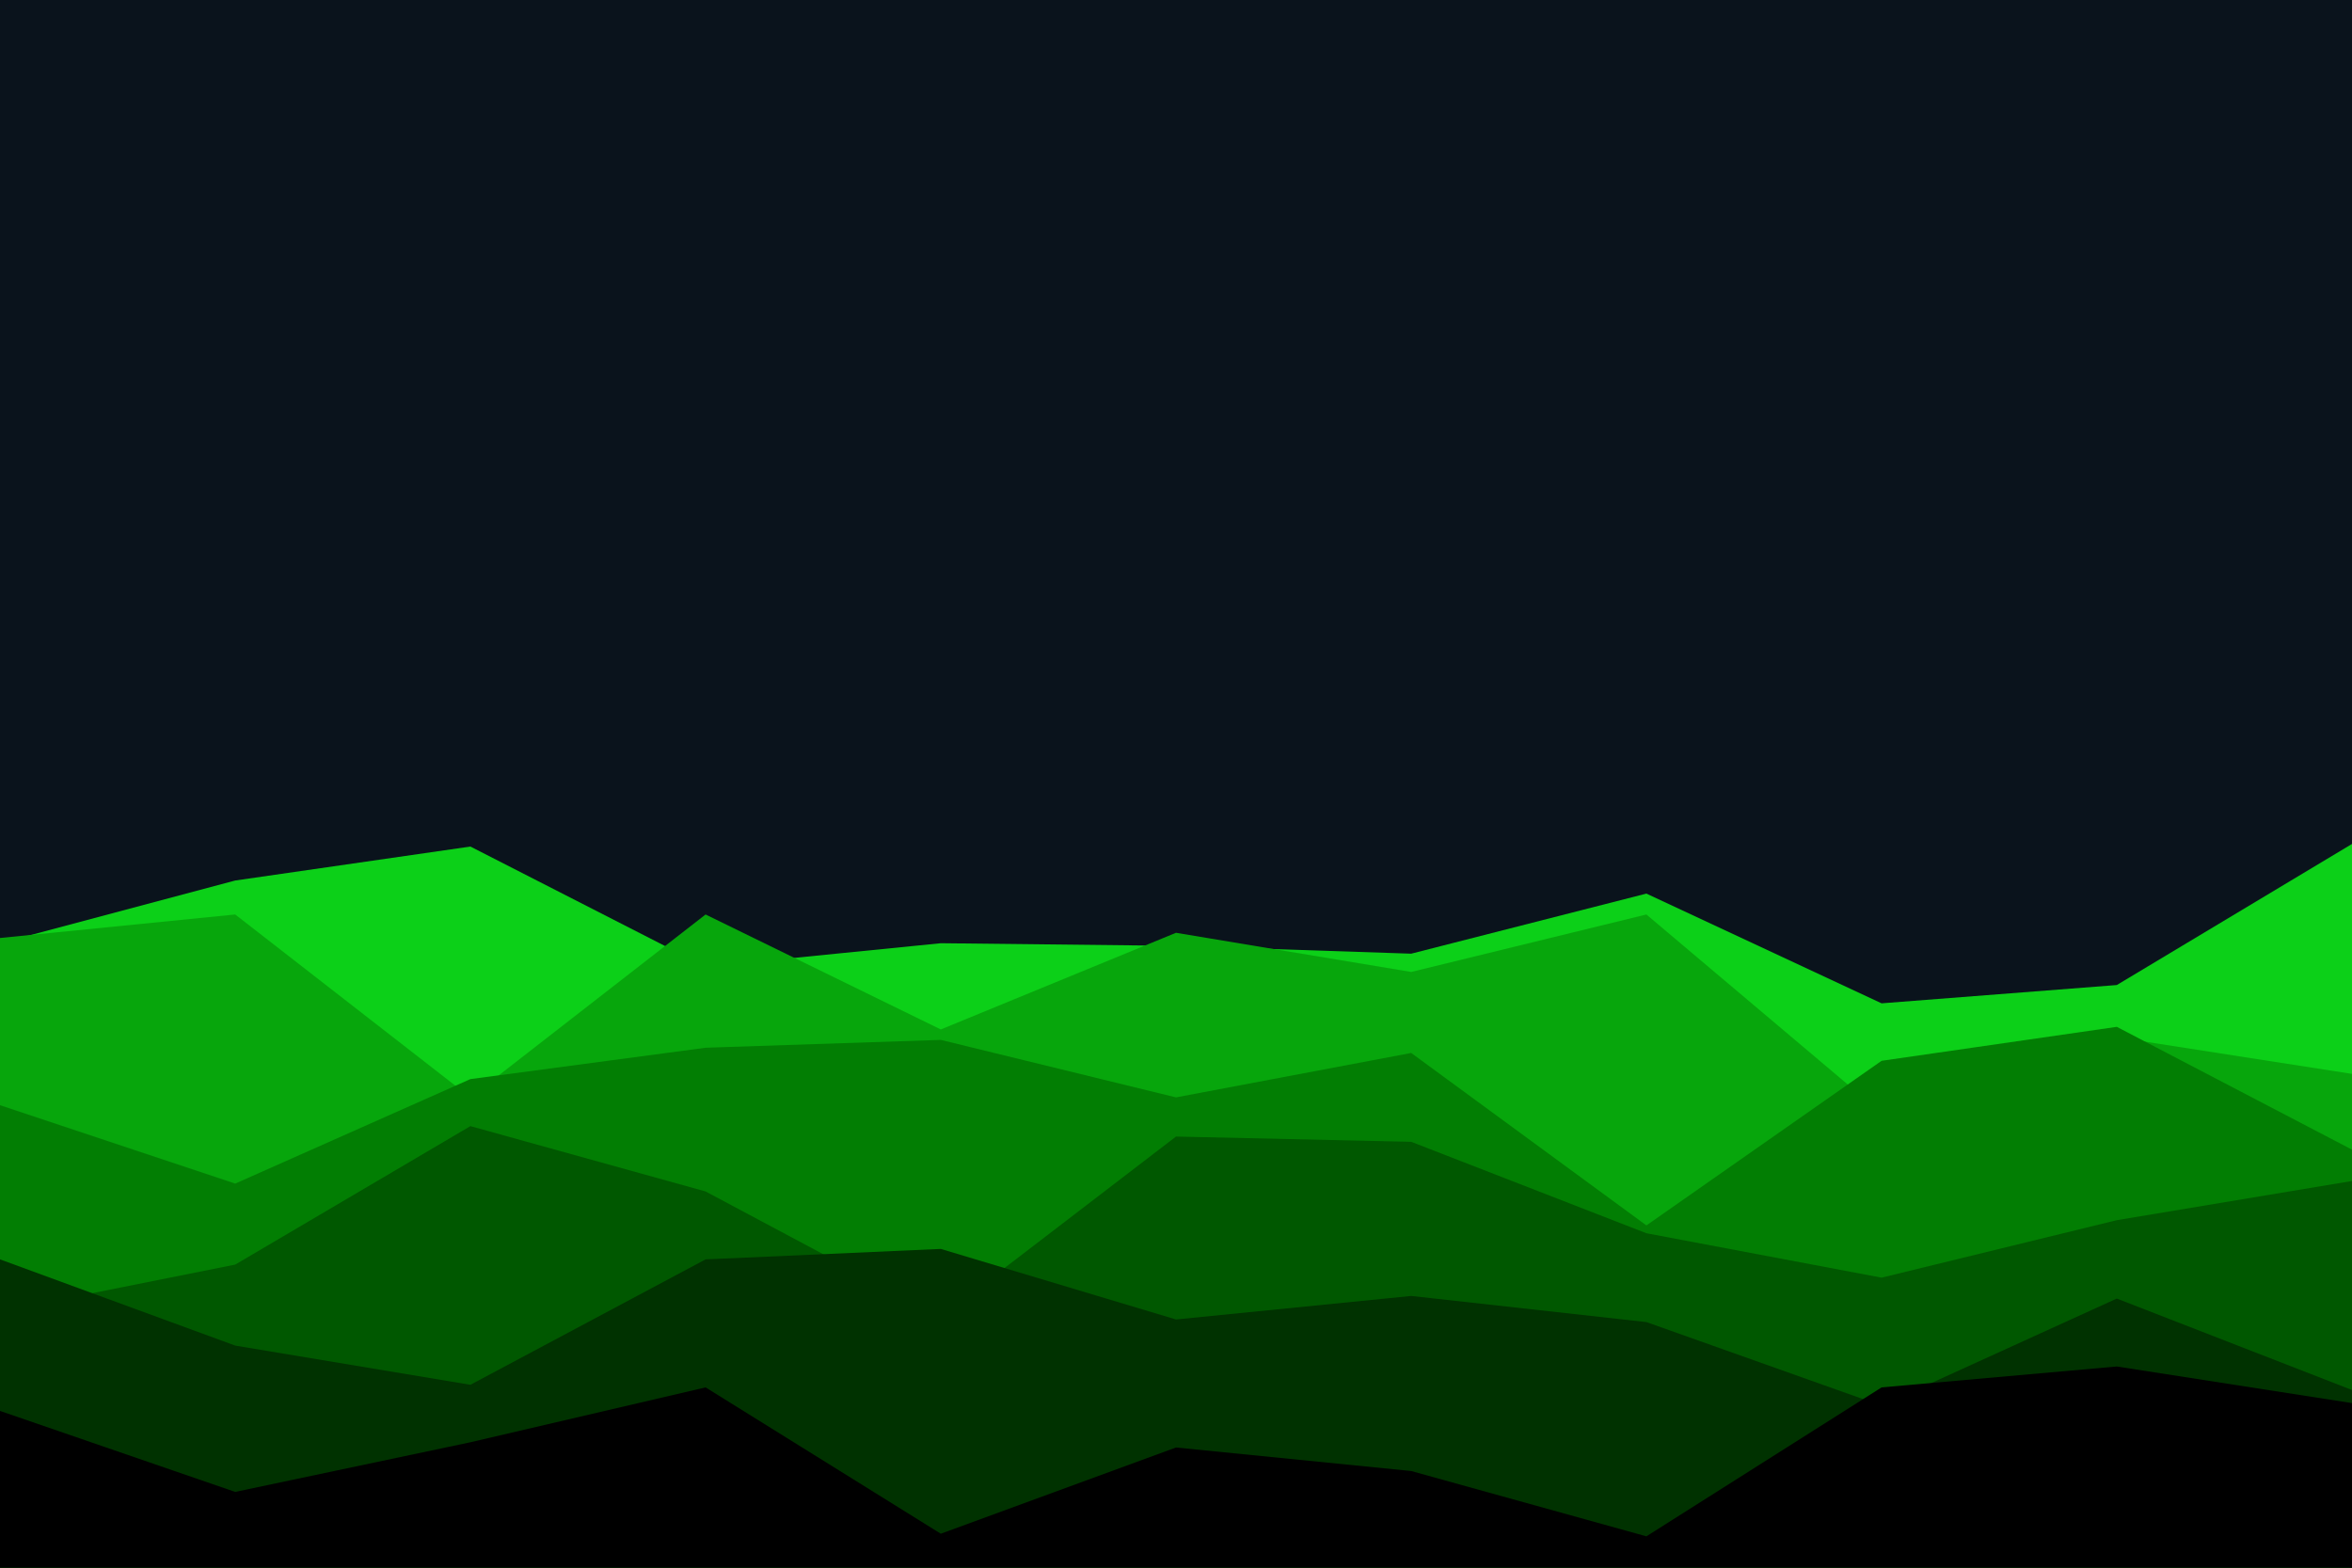 <svg id="visual" viewBox="0 0 900 600" width="900" height="600" xmlns="http://www.w3.org/2000/svg" xmlns:xlink="http://www.w3.org/1999/xlink" version="1.1"><rect x="0" y="0" width="900" height="600" fill="#0a131c"></rect><path d="M0 361L90 337L180 324L270 370L360 361L450 362L540 365L630 342L720 384L810 377L900 323L900 601L810 601L720 601L630 601L540 601L450 601L360 601L270 601L180 601L90 601L0 601Z" fill="#0cd018"></path><path d="M0 359L90 350L180 420L270 350L360 394L450 357L540 372L630 350L720 426L810 397L900 411L900 601L810 601L720 601L630 601L540 601L450 601L360 601L270 601L180 601L90 601L0 601Z" fill="#07a60c"></path><path d="M0 423L90 453L180 413L270 401L360 398L450 420L540 403L630 469L720 406L810 393L900 440L900 601L810 601L720 601L630 601L540 601L450 601L360 601L270 601L180 601L90 601L0 601Z" fill="#027e03"></path><path d="M0 502L90 484L180 431L270 456L360 504L450 435L540 437L630 472L720 489L810 467L900 452L900 601L810 601L720 601L630 601L540 601L450 601L360 601L270 601L180 601L90 601L0 601Z" fill="#005800"></path><path d="M0 482L90 515L180 530L270 482L360 478L450 505L540 496L630 506L720 538L810 497L900 532L900 601L810 601L720 601L630 601L540 601L450 601L360 601L270 601L180 601L90 601L0 601Z" fill="#003200"></path><path d="M0 540L90 571L180 552L270 531L360 587L450 554L540 563L630 588L720 531L810 523L900 537L900 601L810 601L720 601L630 601L540 601L450 601L360 601L270 601L180 601L90 601L0 601Z" fill="#000000"></path></svg>